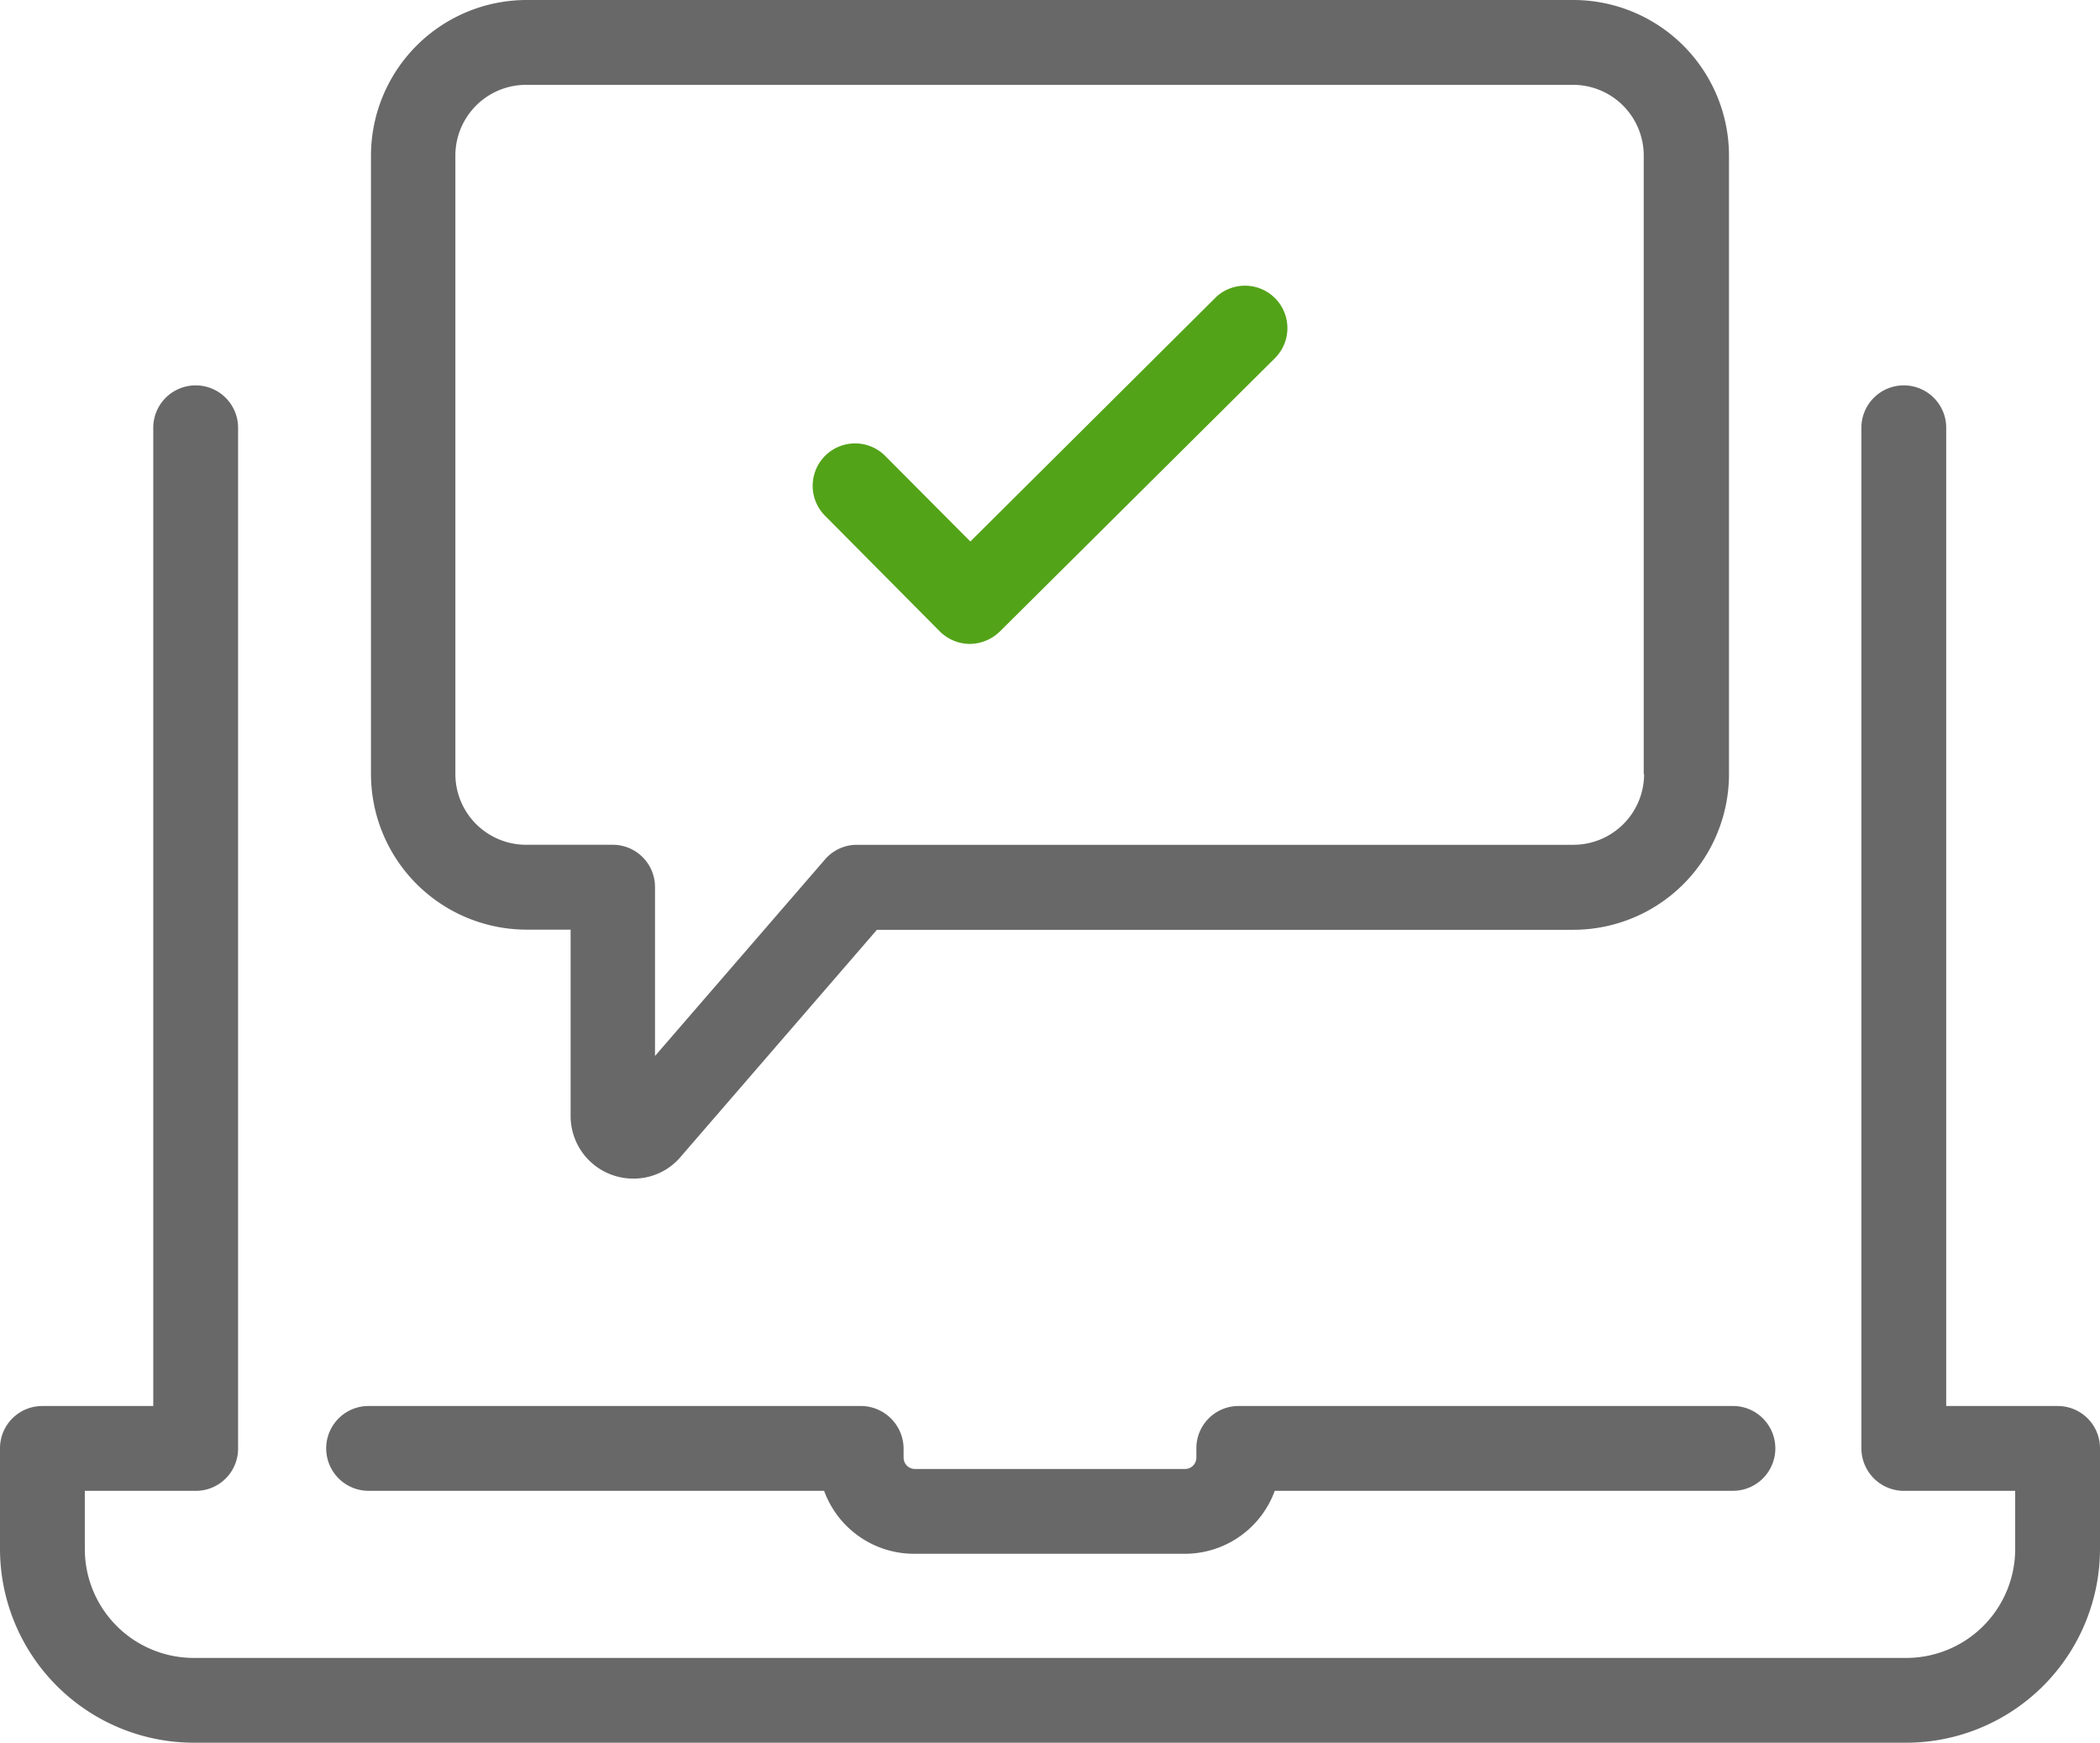 <svg xmlns="http://www.w3.org/2000/svg" width="80.495" height="66.8" viewBox="0 0 80.495 66.8">
  <g id="laptop" transform="translate(0 -41.7)">
    <g id="Group_978" data-name="Group 978" transform="translate(0 41.7)">
      <path id="Path_2014" data-name="Path 2014" d="M96.426,369.9h-18.9a1.626,1.626,0,0,0,0,3.251h17.5a3.67,3.67,0,0,0,3.448,2.414h10.378a3.67,3.67,0,0,0,3.448-2.414h17.521a1.626,1.626,0,1,0,0-3.251h-18.9a1.619,1.619,0,0,0-1.626,1.626v.361a.435.435,0,0,1-.427.427H98.5a.435.435,0,0,1-.427-.427v-.361A1.643,1.643,0,0,0,96.426,369.9Z" transform="translate(-63.437 -316.007)" fill="#686868"/>
      <path id="Path_2015" data-name="Path 2015" d="M78.869,170.982H74.6V133.526a1.626,1.626,0,1,0-3.251,0v39.082a1.633,1.633,0,0,0,1.642,1.626h4.253v2.233a4.177,4.177,0,0,1-4.171,4.171H7.422a4.177,4.177,0,0,1-4.171-4.171v-2.233H7.5a1.619,1.619,0,0,0,1.626-1.626V133.526a1.626,1.626,0,1,0-3.251,0v37.456H1.626A1.619,1.619,0,0,0,0,172.607v3.859a7.436,7.436,0,0,0,7.422,7.422H73.073a7.436,7.436,0,0,0,7.422-7.422v-3.859A1.619,1.619,0,0,0,78.869,170.982Z" transform="translate(0 -117.088)" fill="#686868"/>
      <path id="Path_2016" data-name="Path 2016" d="M205.1,108.887l-9.376,9.327-3.268-3.284a1.626,1.626,0,0,0-2.3,2.3l4.4,4.434a1.644,1.644,0,0,0,1.149.476,1.673,1.673,0,0,0,1.149-.476L207.4,111.185a1.626,1.626,0,0,0-2.3-2.3Z" transform="translate(-158.529 -97.458)" fill="#53a318"/>
      <path id="Path_2017" data-name="Path 2017" d="M132.693,41.7H92.561A5.971,5.971,0,0,0,86.6,47.661V71.373a5.971,5.971,0,0,0,5.961,5.961h1.691v7.143a2.4,2.4,0,0,0,2.414,2.4,2.356,2.356,0,0,0,1.806-.837l7.521-8.7h26.7a5.971,5.971,0,0,0,5.961-5.961V47.661A5.971,5.971,0,0,0,132.693,41.7ZM135.4,71.373a2.712,2.712,0,0,1-2.709,2.709H105.238a1.61,1.61,0,0,0-1.232.558l-6.519,7.537v-6.47a1.619,1.619,0,0,0-1.626-1.626H92.544a2.712,2.712,0,0,1-2.709-2.709V47.661a2.712,2.712,0,0,1,2.709-2.709h40.133a2.712,2.712,0,0,1,2.709,2.709V71.373Z" transform="translate(-72.38 -41.7)" fill="#686868"/>
    </g>
  </g>
</svg>

